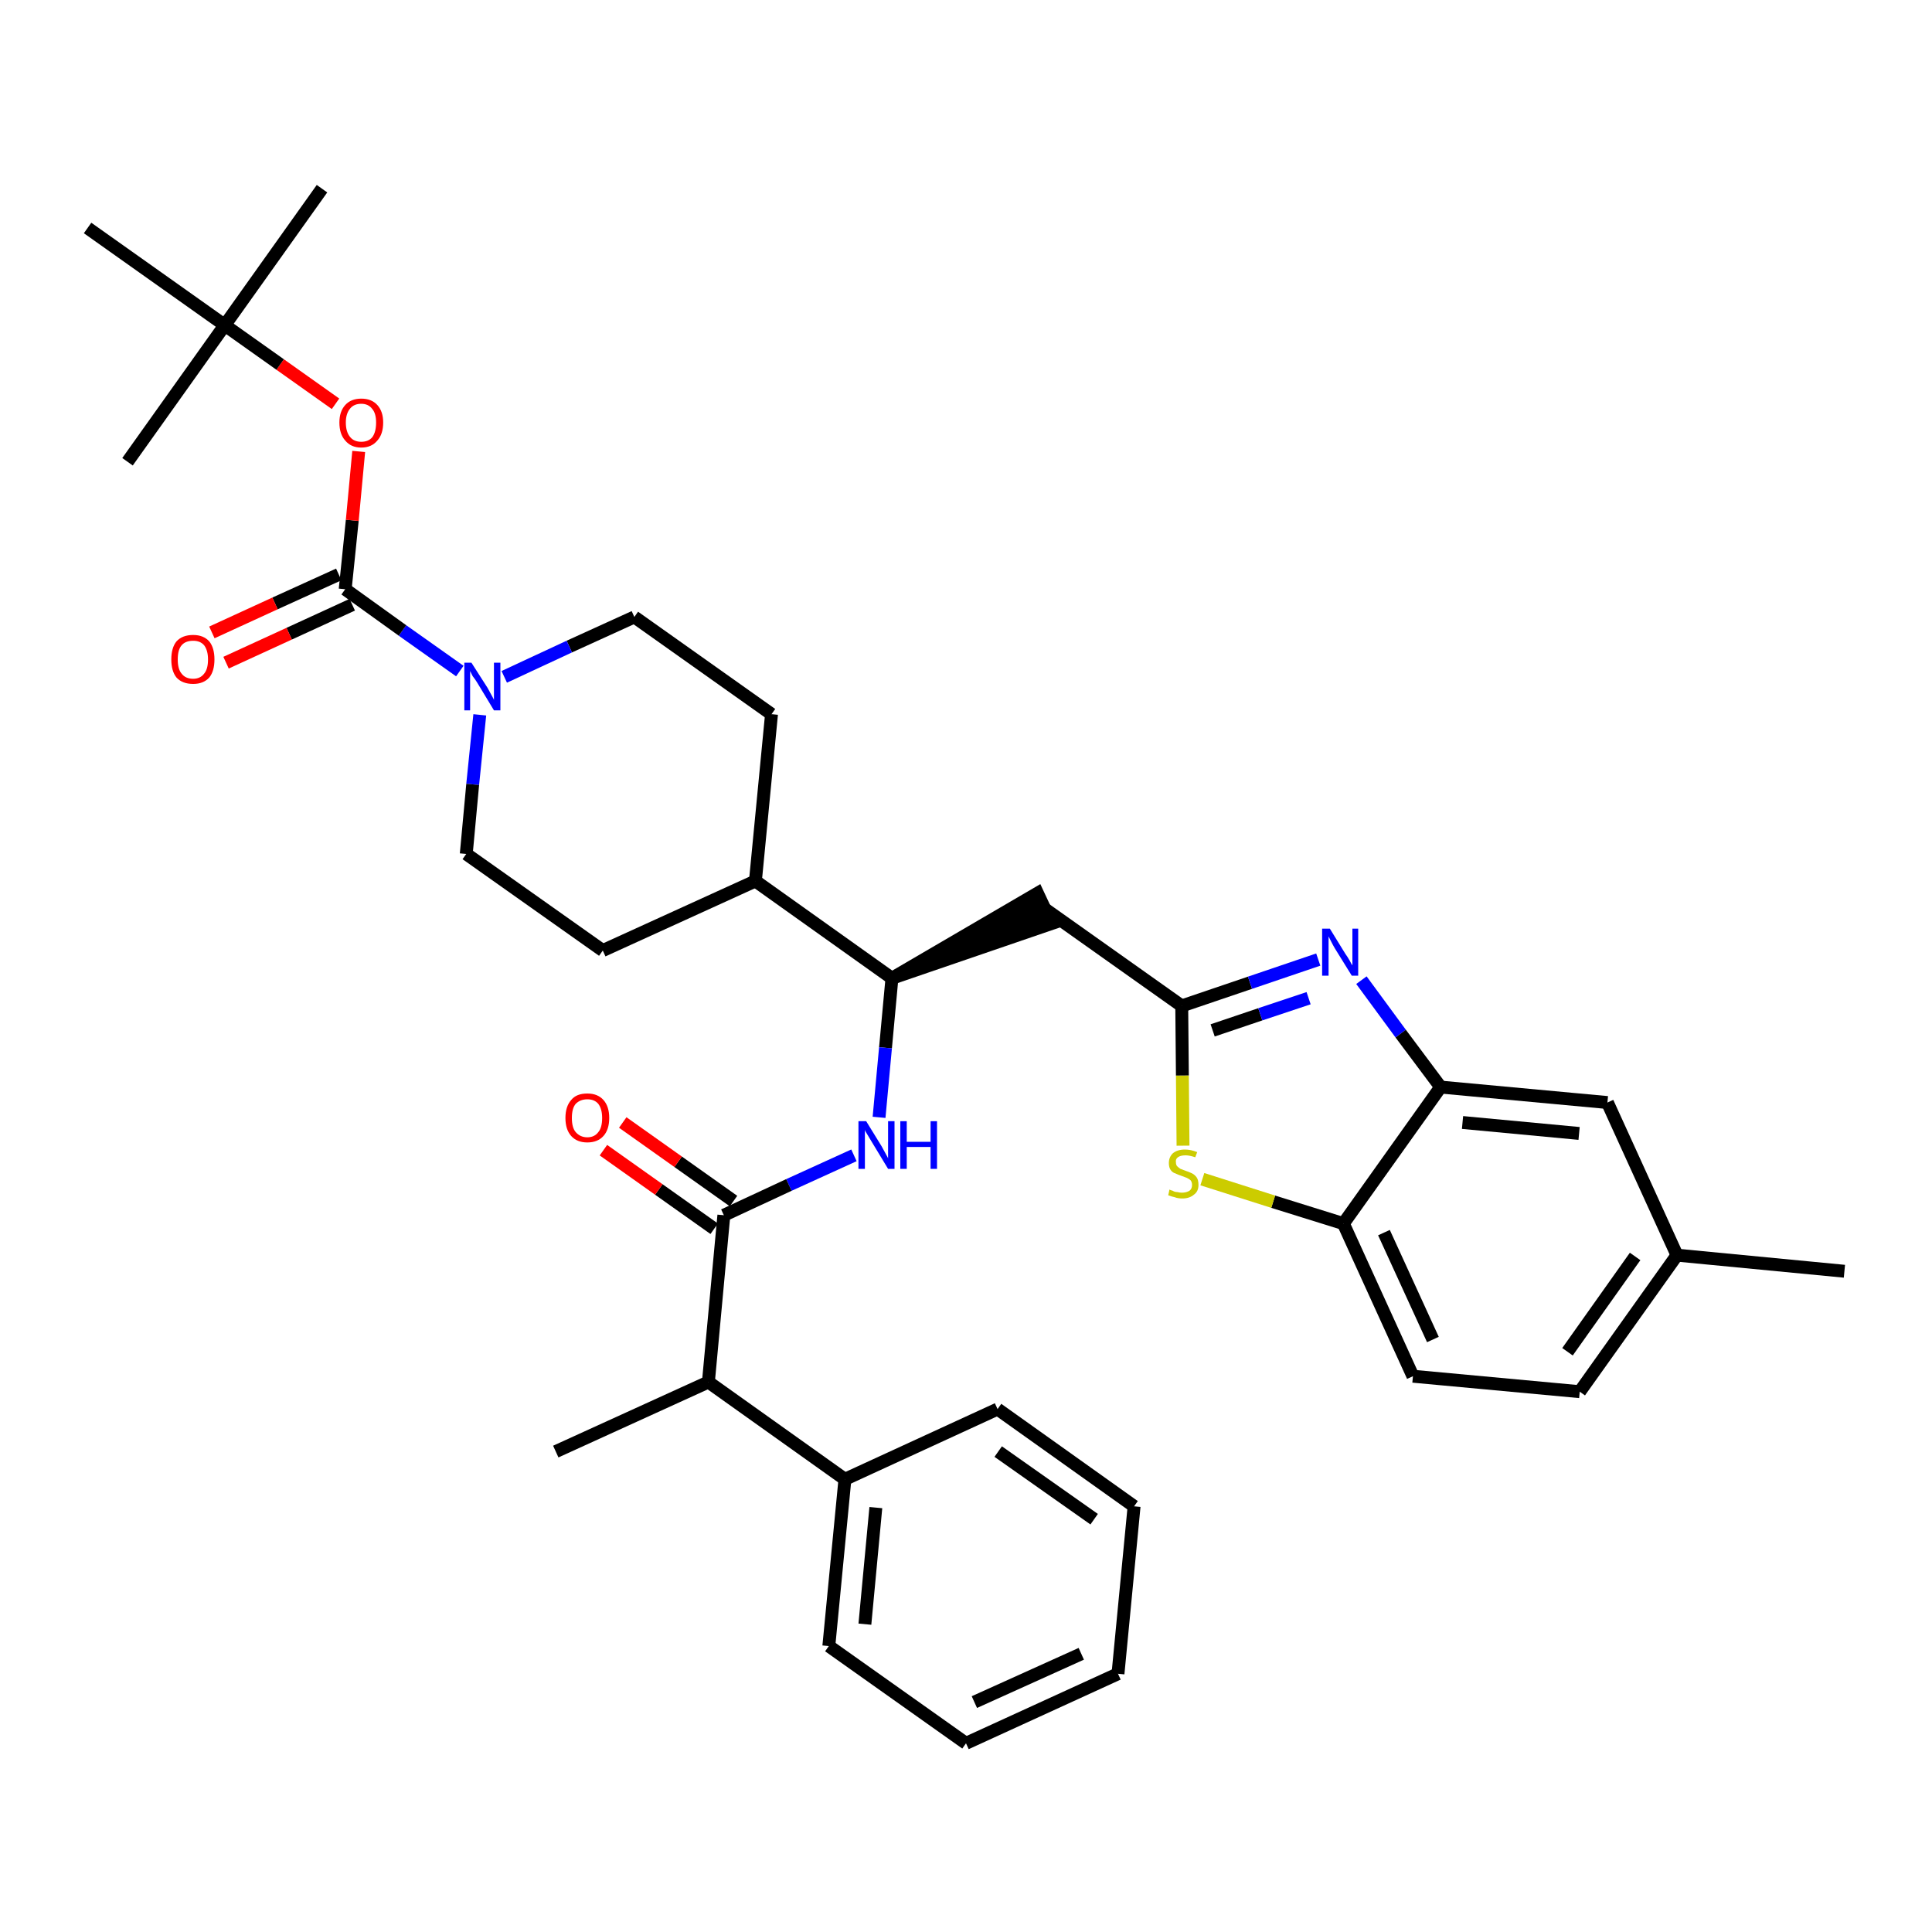 <?xml version='1.0' encoding='iso-8859-1'?>
<svg version='1.1' baseProfile='full'
              xmlns='http://www.w3.org/2000/svg'
                      xmlns:rdkit='http://www.rdkit.org/xml'
                      xmlns:xlink='http://www.w3.org/1999/xlink'
                  xml:space='preserve'
width='300px' height='300px' viewBox='0 0 300 300'>
<!-- END OF HEADER -->
<path class='bond-0 atom-0 atom-1' d='M 286.4,197.4 L 260.4,194.9' style='fill:none;fill-rule:evenodd;stroke:#000000;stroke-width:2.0px;stroke-linecap:butt;stroke-linejoin:miter;stroke-opacity:1' />
<path class='bond-1 atom-1 atom-2' d='M 260.4,194.9 L 245.3,216.1' style='fill:none;fill-rule:evenodd;stroke:#000000;stroke-width:2.0px;stroke-linecap:butt;stroke-linejoin:miter;stroke-opacity:1' />
<path class='bond-1 atom-1 atom-2' d='M 253.9,195.1 L 243.4,209.9' style='fill:none;fill-rule:evenodd;stroke:#000000;stroke-width:2.0px;stroke-linecap:butt;stroke-linejoin:miter;stroke-opacity:1' />
<path class='bond-35 atom-35 atom-1' d='M 249.6,171.2 L 260.4,194.9' style='fill:none;fill-rule:evenodd;stroke:#000000;stroke-width:2.0px;stroke-linecap:butt;stroke-linejoin:miter;stroke-opacity:1' />
<path class='bond-2 atom-2 atom-3' d='M 245.3,216.1 L 219.4,213.7' style='fill:none;fill-rule:evenodd;stroke:#000000;stroke-width:2.0px;stroke-linecap:butt;stroke-linejoin:miter;stroke-opacity:1' />
<path class='bond-3 atom-3 atom-4' d='M 219.4,213.7 L 208.6,190.0' style='fill:none;fill-rule:evenodd;stroke:#000000;stroke-width:2.0px;stroke-linecap:butt;stroke-linejoin:miter;stroke-opacity:1' />
<path class='bond-3 atom-3 atom-4' d='M 222.5,208.0 L 214.9,191.4' style='fill:none;fill-rule:evenodd;stroke:#000000;stroke-width:2.0px;stroke-linecap:butt;stroke-linejoin:miter;stroke-opacity:1' />
<path class='bond-4 atom-4 atom-5' d='M 208.6,190.0 L 197.7,186.6' style='fill:none;fill-rule:evenodd;stroke:#000000;stroke-width:2.0px;stroke-linecap:butt;stroke-linejoin:miter;stroke-opacity:1' />
<path class='bond-4 atom-4 atom-5' d='M 197.7,186.6 L 186.7,183.1' style='fill:none;fill-rule:evenodd;stroke:#CCCC00;stroke-width:2.0px;stroke-linecap:butt;stroke-linejoin:miter;stroke-opacity:1' />
<path class='bond-36 atom-34 atom-4' d='M 223.7,168.8 L 208.6,190.0' style='fill:none;fill-rule:evenodd;stroke:#000000;stroke-width:2.0px;stroke-linecap:butt;stroke-linejoin:miter;stroke-opacity:1' />
<path class='bond-5 atom-5 atom-6' d='M 183.7,177.9 L 183.6,167.0' style='fill:none;fill-rule:evenodd;stroke:#CCCC00;stroke-width:2.0px;stroke-linecap:butt;stroke-linejoin:miter;stroke-opacity:1' />
<path class='bond-5 atom-5 atom-6' d='M 183.6,167.0 L 183.5,156.2' style='fill:none;fill-rule:evenodd;stroke:#000000;stroke-width:2.0px;stroke-linecap:butt;stroke-linejoin:miter;stroke-opacity:1' />
<path class='bond-6 atom-6 atom-7' d='M 183.5,156.2 L 162.2,141.1' style='fill:none;fill-rule:evenodd;stroke:#000000;stroke-width:2.0px;stroke-linecap:butt;stroke-linejoin:miter;stroke-opacity:1' />
<path class='bond-32 atom-6 atom-33' d='M 183.5,156.2 L 194.1,152.6' style='fill:none;fill-rule:evenodd;stroke:#000000;stroke-width:2.0px;stroke-linecap:butt;stroke-linejoin:miter;stroke-opacity:1' />
<path class='bond-32 atom-6 atom-33' d='M 194.1,152.6 L 204.7,149.0' style='fill:none;fill-rule:evenodd;stroke:#0000FF;stroke-width:2.0px;stroke-linecap:butt;stroke-linejoin:miter;stroke-opacity:1' />
<path class='bond-32 atom-6 atom-33' d='M 188.3,160.0 L 195.7,157.5' style='fill:none;fill-rule:evenodd;stroke:#000000;stroke-width:2.0px;stroke-linecap:butt;stroke-linejoin:miter;stroke-opacity:1' />
<path class='bond-32 atom-6 atom-33' d='M 195.7,157.5 L 203.2,155.0' style='fill:none;fill-rule:evenodd;stroke:#0000FF;stroke-width:2.0px;stroke-linecap:butt;stroke-linejoin:miter;stroke-opacity:1' />
<path class='bond-7 atom-8 atom-7' d='M 138.5,151.9 L 163.3,143.4 L 161.1,138.7 Z' style='fill:#000000;fill-rule:evenodd;fill-opacity:1;stroke:#000000;stroke-width:2.0px;stroke-linecap:butt;stroke-linejoin:miter;stroke-opacity:1;' />
<path class='bond-8 atom-8 atom-9' d='M 138.5,151.9 L 137.5,162.7' style='fill:none;fill-rule:evenodd;stroke:#000000;stroke-width:2.0px;stroke-linecap:butt;stroke-linejoin:miter;stroke-opacity:1' />
<path class='bond-8 atom-8 atom-9' d='M 137.5,162.7 L 136.5,173.5' style='fill:none;fill-rule:evenodd;stroke:#0000FF;stroke-width:2.0px;stroke-linecap:butt;stroke-linejoin:miter;stroke-opacity:1' />
<path class='bond-19 atom-8 atom-20' d='M 138.5,151.9 L 117.3,136.8' style='fill:none;fill-rule:evenodd;stroke:#000000;stroke-width:2.0px;stroke-linecap:butt;stroke-linejoin:miter;stroke-opacity:1' />
<path class='bond-9 atom-9 atom-10' d='M 132.6,179.4 L 122.5,184.0' style='fill:none;fill-rule:evenodd;stroke:#0000FF;stroke-width:2.0px;stroke-linecap:butt;stroke-linejoin:miter;stroke-opacity:1' />
<path class='bond-9 atom-9 atom-10' d='M 122.5,184.0 L 112.4,188.7' style='fill:none;fill-rule:evenodd;stroke:#000000;stroke-width:2.0px;stroke-linecap:butt;stroke-linejoin:miter;stroke-opacity:1' />
<path class='bond-10 atom-10 atom-11' d='M 113.9,186.5 L 105.3,180.4' style='fill:none;fill-rule:evenodd;stroke:#000000;stroke-width:2.0px;stroke-linecap:butt;stroke-linejoin:miter;stroke-opacity:1' />
<path class='bond-10 atom-10 atom-11' d='M 105.3,180.4 L 96.7,174.3' style='fill:none;fill-rule:evenodd;stroke:#FF0000;stroke-width:2.0px;stroke-linecap:butt;stroke-linejoin:miter;stroke-opacity:1' />
<path class='bond-10 atom-10 atom-11' d='M 110.9,190.8 L 102.3,184.7' style='fill:none;fill-rule:evenodd;stroke:#000000;stroke-width:2.0px;stroke-linecap:butt;stroke-linejoin:miter;stroke-opacity:1' />
<path class='bond-10 atom-10 atom-11' d='M 102.3,184.7 L 93.7,178.6' style='fill:none;fill-rule:evenodd;stroke:#FF0000;stroke-width:2.0px;stroke-linecap:butt;stroke-linejoin:miter;stroke-opacity:1' />
<path class='bond-11 atom-10 atom-12' d='M 112.4,188.7 L 110.0,214.6' style='fill:none;fill-rule:evenodd;stroke:#000000;stroke-width:2.0px;stroke-linecap:butt;stroke-linejoin:miter;stroke-opacity:1' />
<path class='bond-12 atom-12 atom-13' d='M 110.0,214.6 L 86.3,225.4' style='fill:none;fill-rule:evenodd;stroke:#000000;stroke-width:2.0px;stroke-linecap:butt;stroke-linejoin:miter;stroke-opacity:1' />
<path class='bond-13 atom-12 atom-14' d='M 110.0,214.6 L 131.2,229.7' style='fill:none;fill-rule:evenodd;stroke:#000000;stroke-width:2.0px;stroke-linecap:butt;stroke-linejoin:miter;stroke-opacity:1' />
<path class='bond-14 atom-14 atom-15' d='M 131.2,229.7 L 128.7,255.6' style='fill:none;fill-rule:evenodd;stroke:#000000;stroke-width:2.0px;stroke-linecap:butt;stroke-linejoin:miter;stroke-opacity:1' />
<path class='bond-14 atom-14 atom-15' d='M 136.0,234.1 L 134.3,252.2' style='fill:none;fill-rule:evenodd;stroke:#000000;stroke-width:2.0px;stroke-linecap:butt;stroke-linejoin:miter;stroke-opacity:1' />
<path class='bond-37 atom-19 atom-14' d='M 154.9,218.8 L 131.2,229.7' style='fill:none;fill-rule:evenodd;stroke:#000000;stroke-width:2.0px;stroke-linecap:butt;stroke-linejoin:miter;stroke-opacity:1' />
<path class='bond-15 atom-15 atom-16' d='M 128.7,255.6 L 150.0,270.7' style='fill:none;fill-rule:evenodd;stroke:#000000;stroke-width:2.0px;stroke-linecap:butt;stroke-linejoin:miter;stroke-opacity:1' />
<path class='bond-16 atom-16 atom-17' d='M 150.0,270.7 L 173.6,259.9' style='fill:none;fill-rule:evenodd;stroke:#000000;stroke-width:2.0px;stroke-linecap:butt;stroke-linejoin:miter;stroke-opacity:1' />
<path class='bond-16 atom-16 atom-17' d='M 151.3,264.3 L 167.9,256.8' style='fill:none;fill-rule:evenodd;stroke:#000000;stroke-width:2.0px;stroke-linecap:butt;stroke-linejoin:miter;stroke-opacity:1' />
<path class='bond-17 atom-17 atom-18' d='M 173.6,259.9 L 176.1,233.9' style='fill:none;fill-rule:evenodd;stroke:#000000;stroke-width:2.0px;stroke-linecap:butt;stroke-linejoin:miter;stroke-opacity:1' />
<path class='bond-18 atom-18 atom-19' d='M 176.1,233.9 L 154.9,218.8' style='fill:none;fill-rule:evenodd;stroke:#000000;stroke-width:2.0px;stroke-linecap:butt;stroke-linejoin:miter;stroke-opacity:1' />
<path class='bond-18 atom-18 atom-19' d='M 169.9,235.9 L 155.0,225.4' style='fill:none;fill-rule:evenodd;stroke:#000000;stroke-width:2.0px;stroke-linecap:butt;stroke-linejoin:miter;stroke-opacity:1' />
<path class='bond-20 atom-20 atom-21' d='M 117.3,136.8 L 119.8,110.9' style='fill:none;fill-rule:evenodd;stroke:#000000;stroke-width:2.0px;stroke-linecap:butt;stroke-linejoin:miter;stroke-opacity:1' />
<path class='bond-38 atom-32 atom-20' d='M 93.6,147.6 L 117.3,136.8' style='fill:none;fill-rule:evenodd;stroke:#000000;stroke-width:2.0px;stroke-linecap:butt;stroke-linejoin:miter;stroke-opacity:1' />
<path class='bond-21 atom-21 atom-22' d='M 119.8,110.9 L 98.5,95.8' style='fill:none;fill-rule:evenodd;stroke:#000000;stroke-width:2.0px;stroke-linecap:butt;stroke-linejoin:miter;stroke-opacity:1' />
<path class='bond-22 atom-22 atom-23' d='M 98.5,95.8 L 88.4,100.4' style='fill:none;fill-rule:evenodd;stroke:#000000;stroke-width:2.0px;stroke-linecap:butt;stroke-linejoin:miter;stroke-opacity:1' />
<path class='bond-22 atom-22 atom-23' d='M 88.4,100.4 L 78.3,105.1' style='fill:none;fill-rule:evenodd;stroke:#0000FF;stroke-width:2.0px;stroke-linecap:butt;stroke-linejoin:miter;stroke-opacity:1' />
<path class='bond-23 atom-23 atom-24' d='M 71.4,104.2 L 62.5,97.9' style='fill:none;fill-rule:evenodd;stroke:#0000FF;stroke-width:2.0px;stroke-linecap:butt;stroke-linejoin:miter;stroke-opacity:1' />
<path class='bond-23 atom-23 atom-24' d='M 62.5,97.9 L 53.6,91.5' style='fill:none;fill-rule:evenodd;stroke:#000000;stroke-width:2.0px;stroke-linecap:butt;stroke-linejoin:miter;stroke-opacity:1' />
<path class='bond-30 atom-23 atom-31' d='M 74.5,111.0 L 73.4,121.8' style='fill:none;fill-rule:evenodd;stroke:#0000FF;stroke-width:2.0px;stroke-linecap:butt;stroke-linejoin:miter;stroke-opacity:1' />
<path class='bond-30 atom-23 atom-31' d='M 73.4,121.8 L 72.4,132.6' style='fill:none;fill-rule:evenodd;stroke:#000000;stroke-width:2.0px;stroke-linecap:butt;stroke-linejoin:miter;stroke-opacity:1' />
<path class='bond-24 atom-24 atom-25' d='M 52.6,89.2 L 42.7,93.7' style='fill:none;fill-rule:evenodd;stroke:#000000;stroke-width:2.0px;stroke-linecap:butt;stroke-linejoin:miter;stroke-opacity:1' />
<path class='bond-24 atom-24 atom-25' d='M 42.7,93.7 L 32.9,98.2' style='fill:none;fill-rule:evenodd;stroke:#FF0000;stroke-width:2.0px;stroke-linecap:butt;stroke-linejoin:miter;stroke-opacity:1' />
<path class='bond-24 atom-24 atom-25' d='M 54.7,93.9 L 44.9,98.4' style='fill:none;fill-rule:evenodd;stroke:#000000;stroke-width:2.0px;stroke-linecap:butt;stroke-linejoin:miter;stroke-opacity:1' />
<path class='bond-24 atom-24 atom-25' d='M 44.9,98.4 L 35.1,102.9' style='fill:none;fill-rule:evenodd;stroke:#FF0000;stroke-width:2.0px;stroke-linecap:butt;stroke-linejoin:miter;stroke-opacity:1' />
<path class='bond-25 atom-24 atom-26' d='M 53.6,91.5 L 54.7,80.8' style='fill:none;fill-rule:evenodd;stroke:#000000;stroke-width:2.0px;stroke-linecap:butt;stroke-linejoin:miter;stroke-opacity:1' />
<path class='bond-25 atom-24 atom-26' d='M 54.7,80.8 L 55.7,70.1' style='fill:none;fill-rule:evenodd;stroke:#FF0000;stroke-width:2.0px;stroke-linecap:butt;stroke-linejoin:miter;stroke-opacity:1' />
<path class='bond-26 atom-26 atom-27' d='M 52.1,62.7 L 43.5,56.6' style='fill:none;fill-rule:evenodd;stroke:#FF0000;stroke-width:2.0px;stroke-linecap:butt;stroke-linejoin:miter;stroke-opacity:1' />
<path class='bond-26 atom-26 atom-27' d='M 43.5,56.6 L 34.9,50.5' style='fill:none;fill-rule:evenodd;stroke:#000000;stroke-width:2.0px;stroke-linecap:butt;stroke-linejoin:miter;stroke-opacity:1' />
<path class='bond-27 atom-27 atom-28' d='M 34.9,50.5 L 50.0,29.3' style='fill:none;fill-rule:evenodd;stroke:#000000;stroke-width:2.0px;stroke-linecap:butt;stroke-linejoin:miter;stroke-opacity:1' />
<path class='bond-28 atom-27 atom-29' d='M 34.9,50.5 L 19.8,71.7' style='fill:none;fill-rule:evenodd;stroke:#000000;stroke-width:2.0px;stroke-linecap:butt;stroke-linejoin:miter;stroke-opacity:1' />
<path class='bond-29 atom-27 atom-30' d='M 34.9,50.5 L 13.6,35.4' style='fill:none;fill-rule:evenodd;stroke:#000000;stroke-width:2.0px;stroke-linecap:butt;stroke-linejoin:miter;stroke-opacity:1' />
<path class='bond-31 atom-31 atom-32' d='M 72.4,132.6 L 93.6,147.6' style='fill:none;fill-rule:evenodd;stroke:#000000;stroke-width:2.0px;stroke-linecap:butt;stroke-linejoin:miter;stroke-opacity:1' />
<path class='bond-33 atom-33 atom-34' d='M 211.4,152.2 L 217.5,160.5' style='fill:none;fill-rule:evenodd;stroke:#0000FF;stroke-width:2.0px;stroke-linecap:butt;stroke-linejoin:miter;stroke-opacity:1' />
<path class='bond-33 atom-33 atom-34' d='M 217.5,160.5 L 223.7,168.8' style='fill:none;fill-rule:evenodd;stroke:#000000;stroke-width:2.0px;stroke-linecap:butt;stroke-linejoin:miter;stroke-opacity:1' />
<path class='bond-34 atom-34 atom-35' d='M 223.7,168.8 L 249.6,171.2' style='fill:none;fill-rule:evenodd;stroke:#000000;stroke-width:2.0px;stroke-linecap:butt;stroke-linejoin:miter;stroke-opacity:1' />
<path class='bond-34 atom-34 atom-35' d='M 227.1,174.3 L 245.2,176.0' style='fill:none;fill-rule:evenodd;stroke:#000000;stroke-width:2.0px;stroke-linecap:butt;stroke-linejoin:miter;stroke-opacity:1' />
<path  class='atom-5' d='M 181.6 184.7
Q 181.7 184.8, 182.1 184.9
Q 182.4 185.1, 182.8 185.1
Q 183.2 185.2, 183.5 185.2
Q 184.2 185.2, 184.7 184.9
Q 185.1 184.6, 185.1 184.0
Q 185.1 183.6, 184.9 183.3
Q 184.7 183.1, 184.3 182.9
Q 184.0 182.8, 183.5 182.6
Q 182.9 182.4, 182.5 182.2
Q 182.1 182.1, 181.8 181.7
Q 181.5 181.3, 181.5 180.6
Q 181.5 179.7, 182.1 179.1
Q 182.8 178.5, 184.0 178.5
Q 184.9 178.5, 185.9 178.9
L 185.6 179.7
Q 184.7 179.4, 184.1 179.4
Q 183.3 179.4, 182.9 179.7
Q 182.5 180.0, 182.6 180.5
Q 182.6 180.9, 182.8 181.1
Q 183.0 181.3, 183.3 181.5
Q 183.6 181.6, 184.1 181.8
Q 184.7 182.0, 185.1 182.2
Q 185.5 182.4, 185.8 182.8
Q 186.1 183.2, 186.1 184.0
Q 186.1 185.0, 185.4 185.5
Q 184.7 186.1, 183.6 186.1
Q 182.9 186.1, 182.4 185.9
Q 181.9 185.8, 181.4 185.6
L 181.6 184.7
' fill='#CCCC00'/>
<path  class='atom-9' d='M 134.5 174.1
L 136.9 178.0
Q 137.1 178.4, 137.5 179.1
Q 137.9 179.8, 137.9 179.9
L 137.9 174.1
L 138.9 174.1
L 138.9 181.5
L 137.9 181.5
L 135.3 177.2
Q 135.0 176.7, 134.7 176.2
Q 134.3 175.6, 134.3 175.4
L 134.3 181.5
L 133.3 181.5
L 133.3 174.1
L 134.5 174.1
' fill='#0000FF'/>
<path  class='atom-9' d='M 139.8 174.1
L 140.8 174.1
L 140.8 177.3
L 144.5 177.3
L 144.5 174.1
L 145.5 174.1
L 145.5 181.5
L 144.5 181.5
L 144.5 178.1
L 140.8 178.1
L 140.8 181.5
L 139.8 181.5
L 139.8 174.1
' fill='#0000FF'/>
<path  class='atom-11' d='M 87.8 173.6
Q 87.8 171.8, 88.7 170.8
Q 89.5 169.8, 91.2 169.8
Q 92.8 169.8, 93.7 170.8
Q 94.6 171.8, 94.6 173.6
Q 94.6 175.4, 93.7 176.4
Q 92.8 177.4, 91.2 177.4
Q 89.6 177.4, 88.7 176.4
Q 87.8 175.4, 87.8 173.6
M 91.2 176.6
Q 92.3 176.6, 92.9 175.8
Q 93.5 175.1, 93.5 173.6
Q 93.5 172.2, 92.9 171.4
Q 92.3 170.7, 91.2 170.7
Q 90.1 170.7, 89.4 171.4
Q 88.8 172.1, 88.8 173.6
Q 88.8 175.1, 89.4 175.8
Q 90.1 176.6, 91.2 176.6
' fill='#FF0000'/>
<path  class='atom-23' d='M 73.2 102.9
L 75.7 106.8
Q 75.9 107.2, 76.3 107.9
Q 76.7 108.6, 76.7 108.7
L 76.7 102.9
L 77.7 102.9
L 77.7 110.3
L 76.7 110.3
L 74.1 106.0
Q 73.8 105.5, 73.4 105.0
Q 73.1 104.4, 73.0 104.2
L 73.0 110.3
L 72.1 110.3
L 72.1 102.9
L 73.2 102.9
' fill='#0000FF'/>
<path  class='atom-25' d='M 26.6 102.4
Q 26.6 100.6, 27.4 99.6
Q 28.3 98.6, 30.0 98.6
Q 31.6 98.6, 32.5 99.6
Q 33.3 100.6, 33.3 102.4
Q 33.3 104.2, 32.5 105.2
Q 31.6 106.2, 30.0 106.2
Q 28.3 106.2, 27.4 105.2
Q 26.6 104.2, 26.6 102.4
M 30.0 105.4
Q 31.1 105.4, 31.7 104.6
Q 32.3 103.9, 32.3 102.4
Q 32.3 101.0, 31.7 100.2
Q 31.1 99.5, 30.0 99.5
Q 28.8 99.5, 28.2 100.2
Q 27.6 100.9, 27.6 102.4
Q 27.6 103.9, 28.2 104.6
Q 28.8 105.4, 30.0 105.4
' fill='#FF0000'/>
<path  class='atom-26' d='M 52.7 65.6
Q 52.7 63.9, 53.6 62.9
Q 54.5 61.9, 56.1 61.9
Q 57.7 61.9, 58.6 62.9
Q 59.5 63.9, 59.5 65.6
Q 59.5 67.4, 58.6 68.4
Q 57.7 69.5, 56.1 69.5
Q 54.5 69.5, 53.6 68.4
Q 52.7 67.4, 52.7 65.6
M 56.1 68.6
Q 57.2 68.6, 57.8 67.9
Q 58.4 67.1, 58.4 65.6
Q 58.4 64.2, 57.8 63.5
Q 57.2 62.7, 56.1 62.7
Q 55.0 62.7, 54.4 63.4
Q 53.7 64.2, 53.7 65.6
Q 53.7 67.1, 54.4 67.9
Q 55.0 68.6, 56.1 68.6
' fill='#FF0000'/>
<path  class='atom-33' d='M 206.5 144.2
L 208.9 148.1
Q 209.2 148.5, 209.6 149.2
Q 209.9 149.8, 210.0 149.9
L 210.0 144.2
L 210.9 144.2
L 210.9 151.5
L 209.9 151.5
L 207.3 147.3
Q 207.0 146.8, 206.7 146.2
Q 206.4 145.6, 206.3 145.4
L 206.3 151.5
L 205.3 151.5
L 205.3 144.2
L 206.5 144.2
' fill='#0000FF'/>
</svg>
